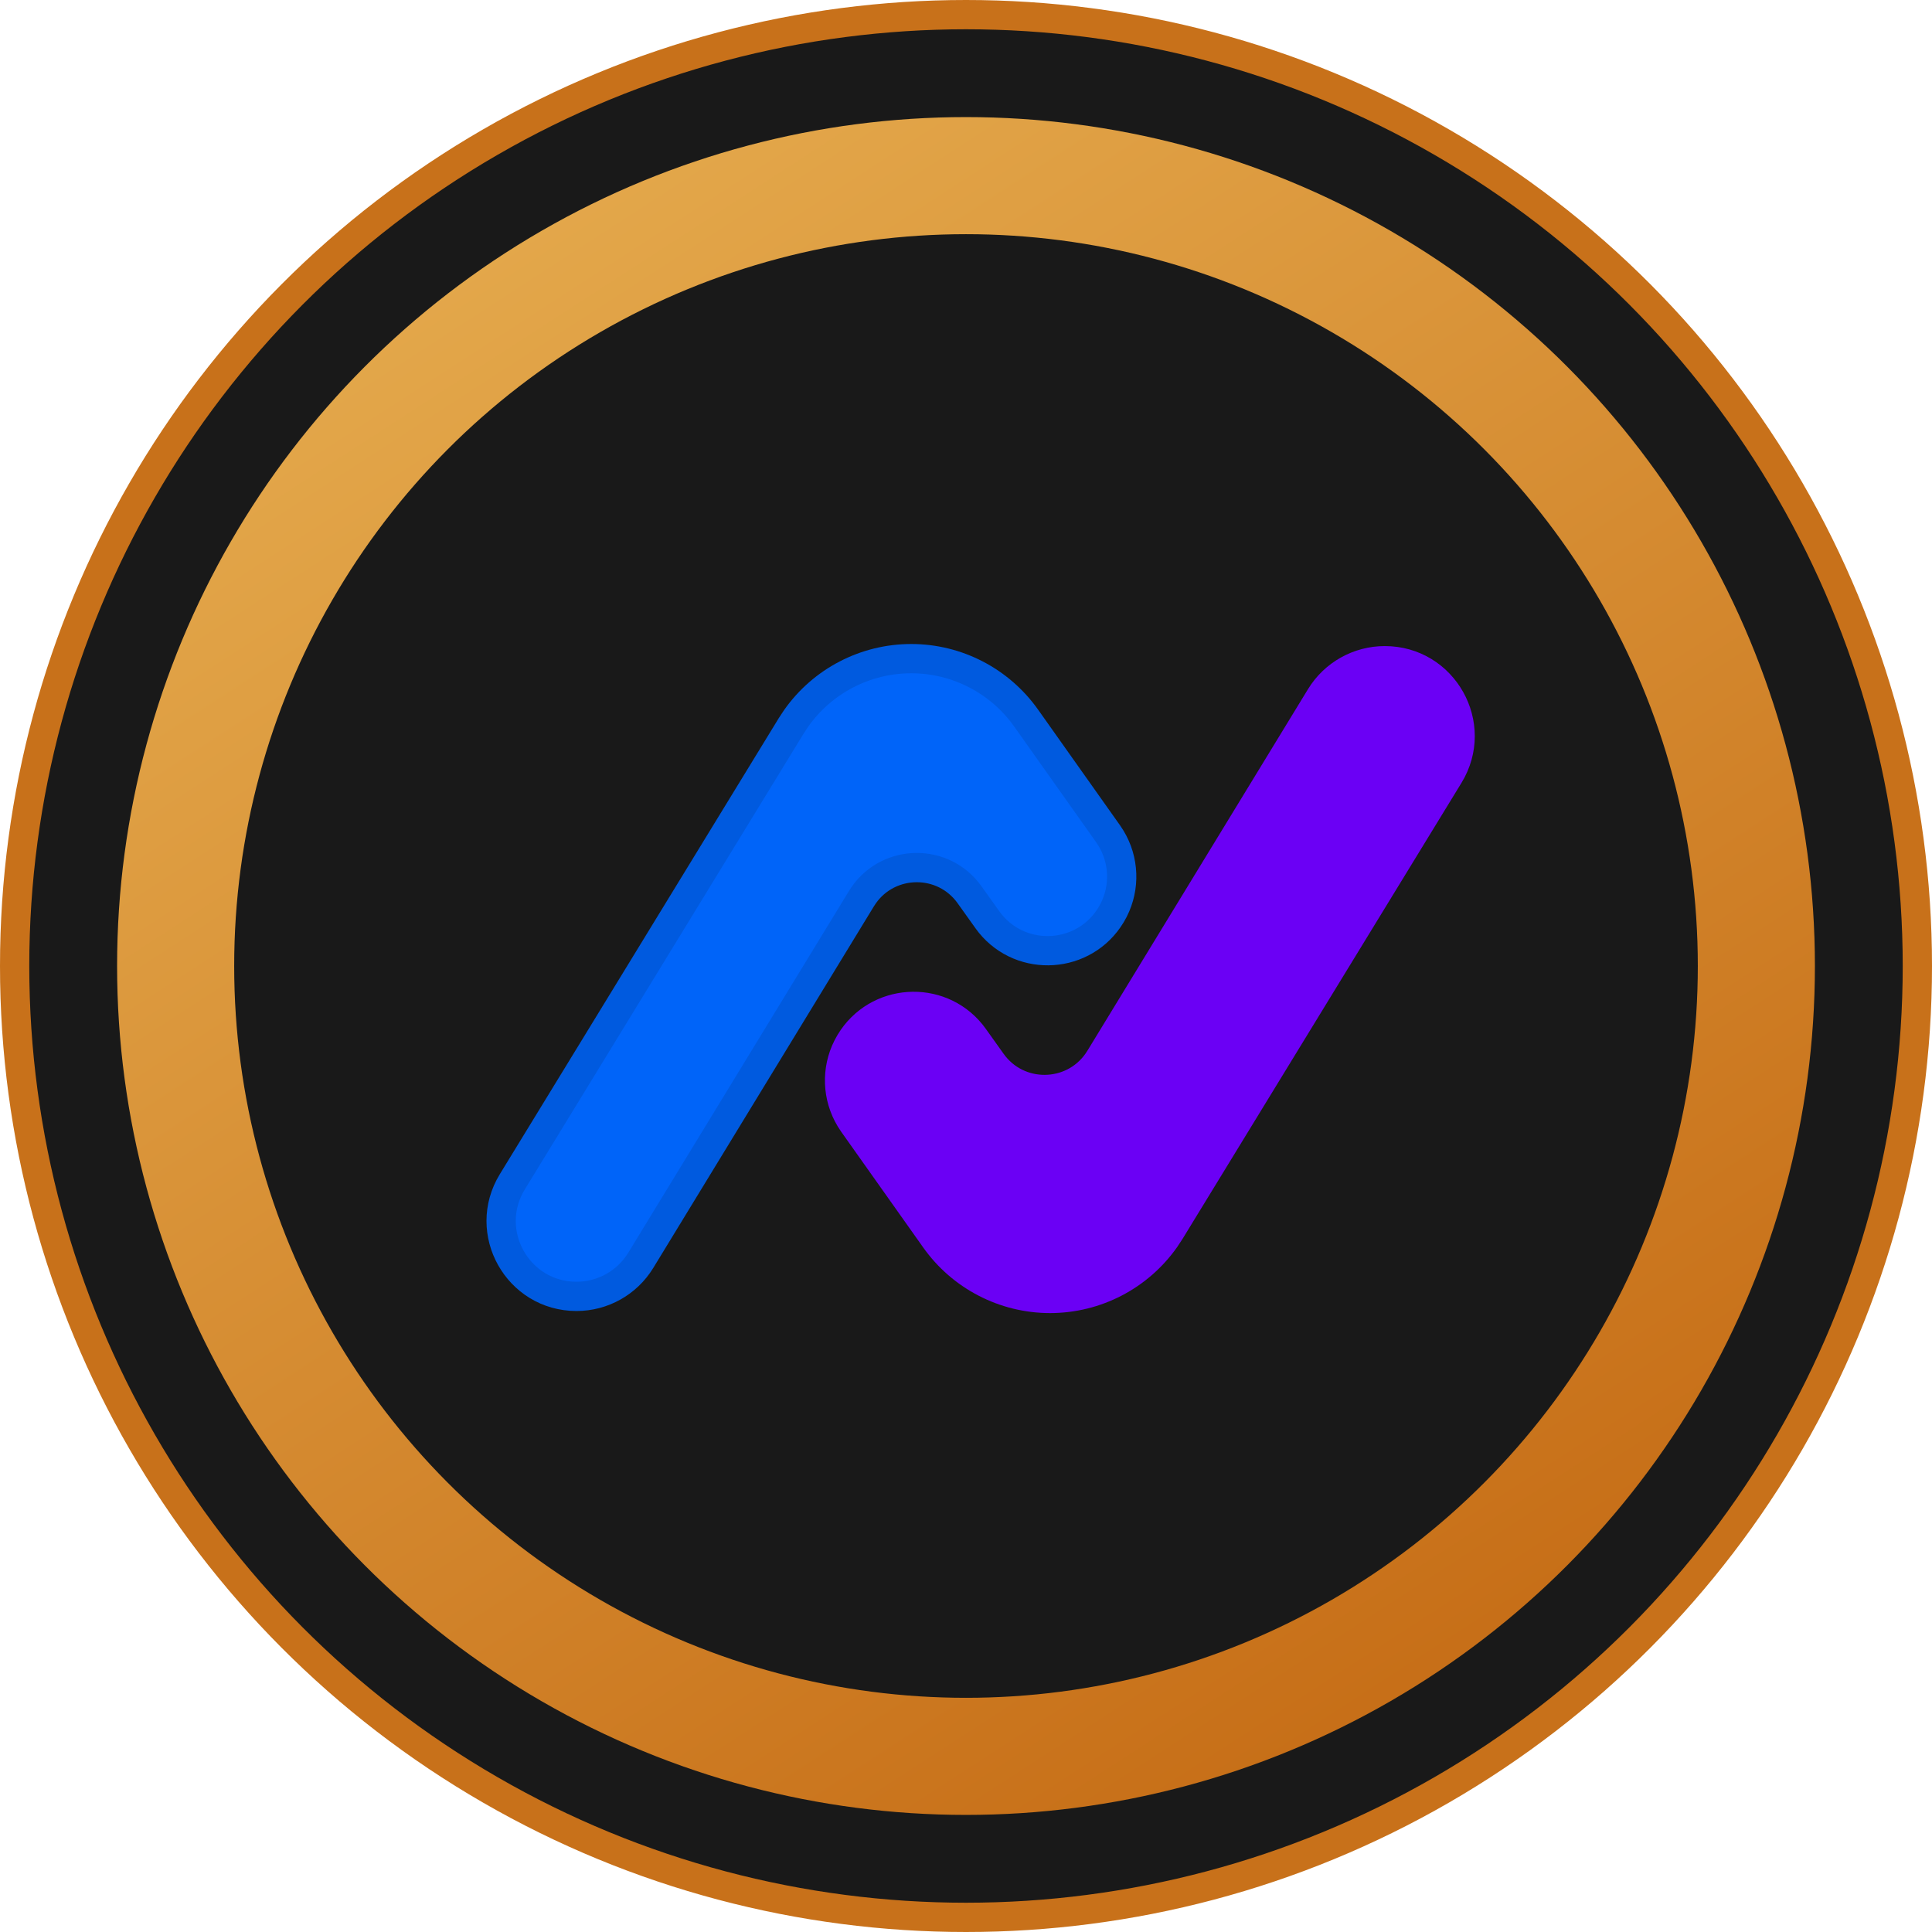 <svg width="66" height="66" viewBox="0 0 66 66" fill="none" xmlns="http://www.w3.org/2000/svg">
<circle cx="33" cy="33" r="32.5" fill="#191919" stroke="#C8711A"/>
<circle cx="33" cy="33" r="27" stroke="url(#paint0_linear_590_1935)" stroke-width="4"/>
<path d="M31.129 22.5C32.688 22.5 34.151 23.257 35.053 24.529L37.853 28.482L37.956 28.64C38.406 29.386 38.44 30.313 38.046 31.09L37.955 31.254C37.043 32.764 34.922 32.891 33.829 31.55L33.727 31.415L33.122 30.567C32.228 29.314 30.376 29.34 29.509 30.576L29.428 30.699L21.89 43.054C21.423 43.819 20.591 44.286 19.694 44.286C17.686 44.286 16.453 42.086 17.501 40.373L27.027 24.799L27.199 24.538C28.096 23.266 29.559 22.5 31.129 22.5Z" fill="#0064F9" stroke="#005ADF"/>
<path d="M35.871 44.357C34.312 44.357 32.849 43.6 31.947 42.328L29.146 38.375L29.044 38.218C28.594 37.471 28.56 36.544 28.954 35.767L29.045 35.603C29.957 34.093 32.078 33.966 33.171 35.307L33.273 35.442L33.878 36.29C34.772 37.543 36.624 37.517 37.491 36.281L37.572 36.158L45.11 23.803C45.577 23.038 46.409 22.571 47.306 22.571C49.314 22.571 50.547 24.771 49.499 26.484L39.973 42.058L39.801 42.319C38.904 43.592 37.441 44.357 35.871 44.357Z" fill="#6B00F5" stroke="#6B00F5"/>
<defs>
<linearGradient id="paint0_linear_590_1935" x1="17.05" y1="5.933" x2="50.883" y2="58.133" gradientUnits="userSpaceOnUse">
<stop stop-color="#E4A94C"/>
<stop offset="1" stop-color="#C66D16"/>
</linearGradient>
</defs>
</svg>
